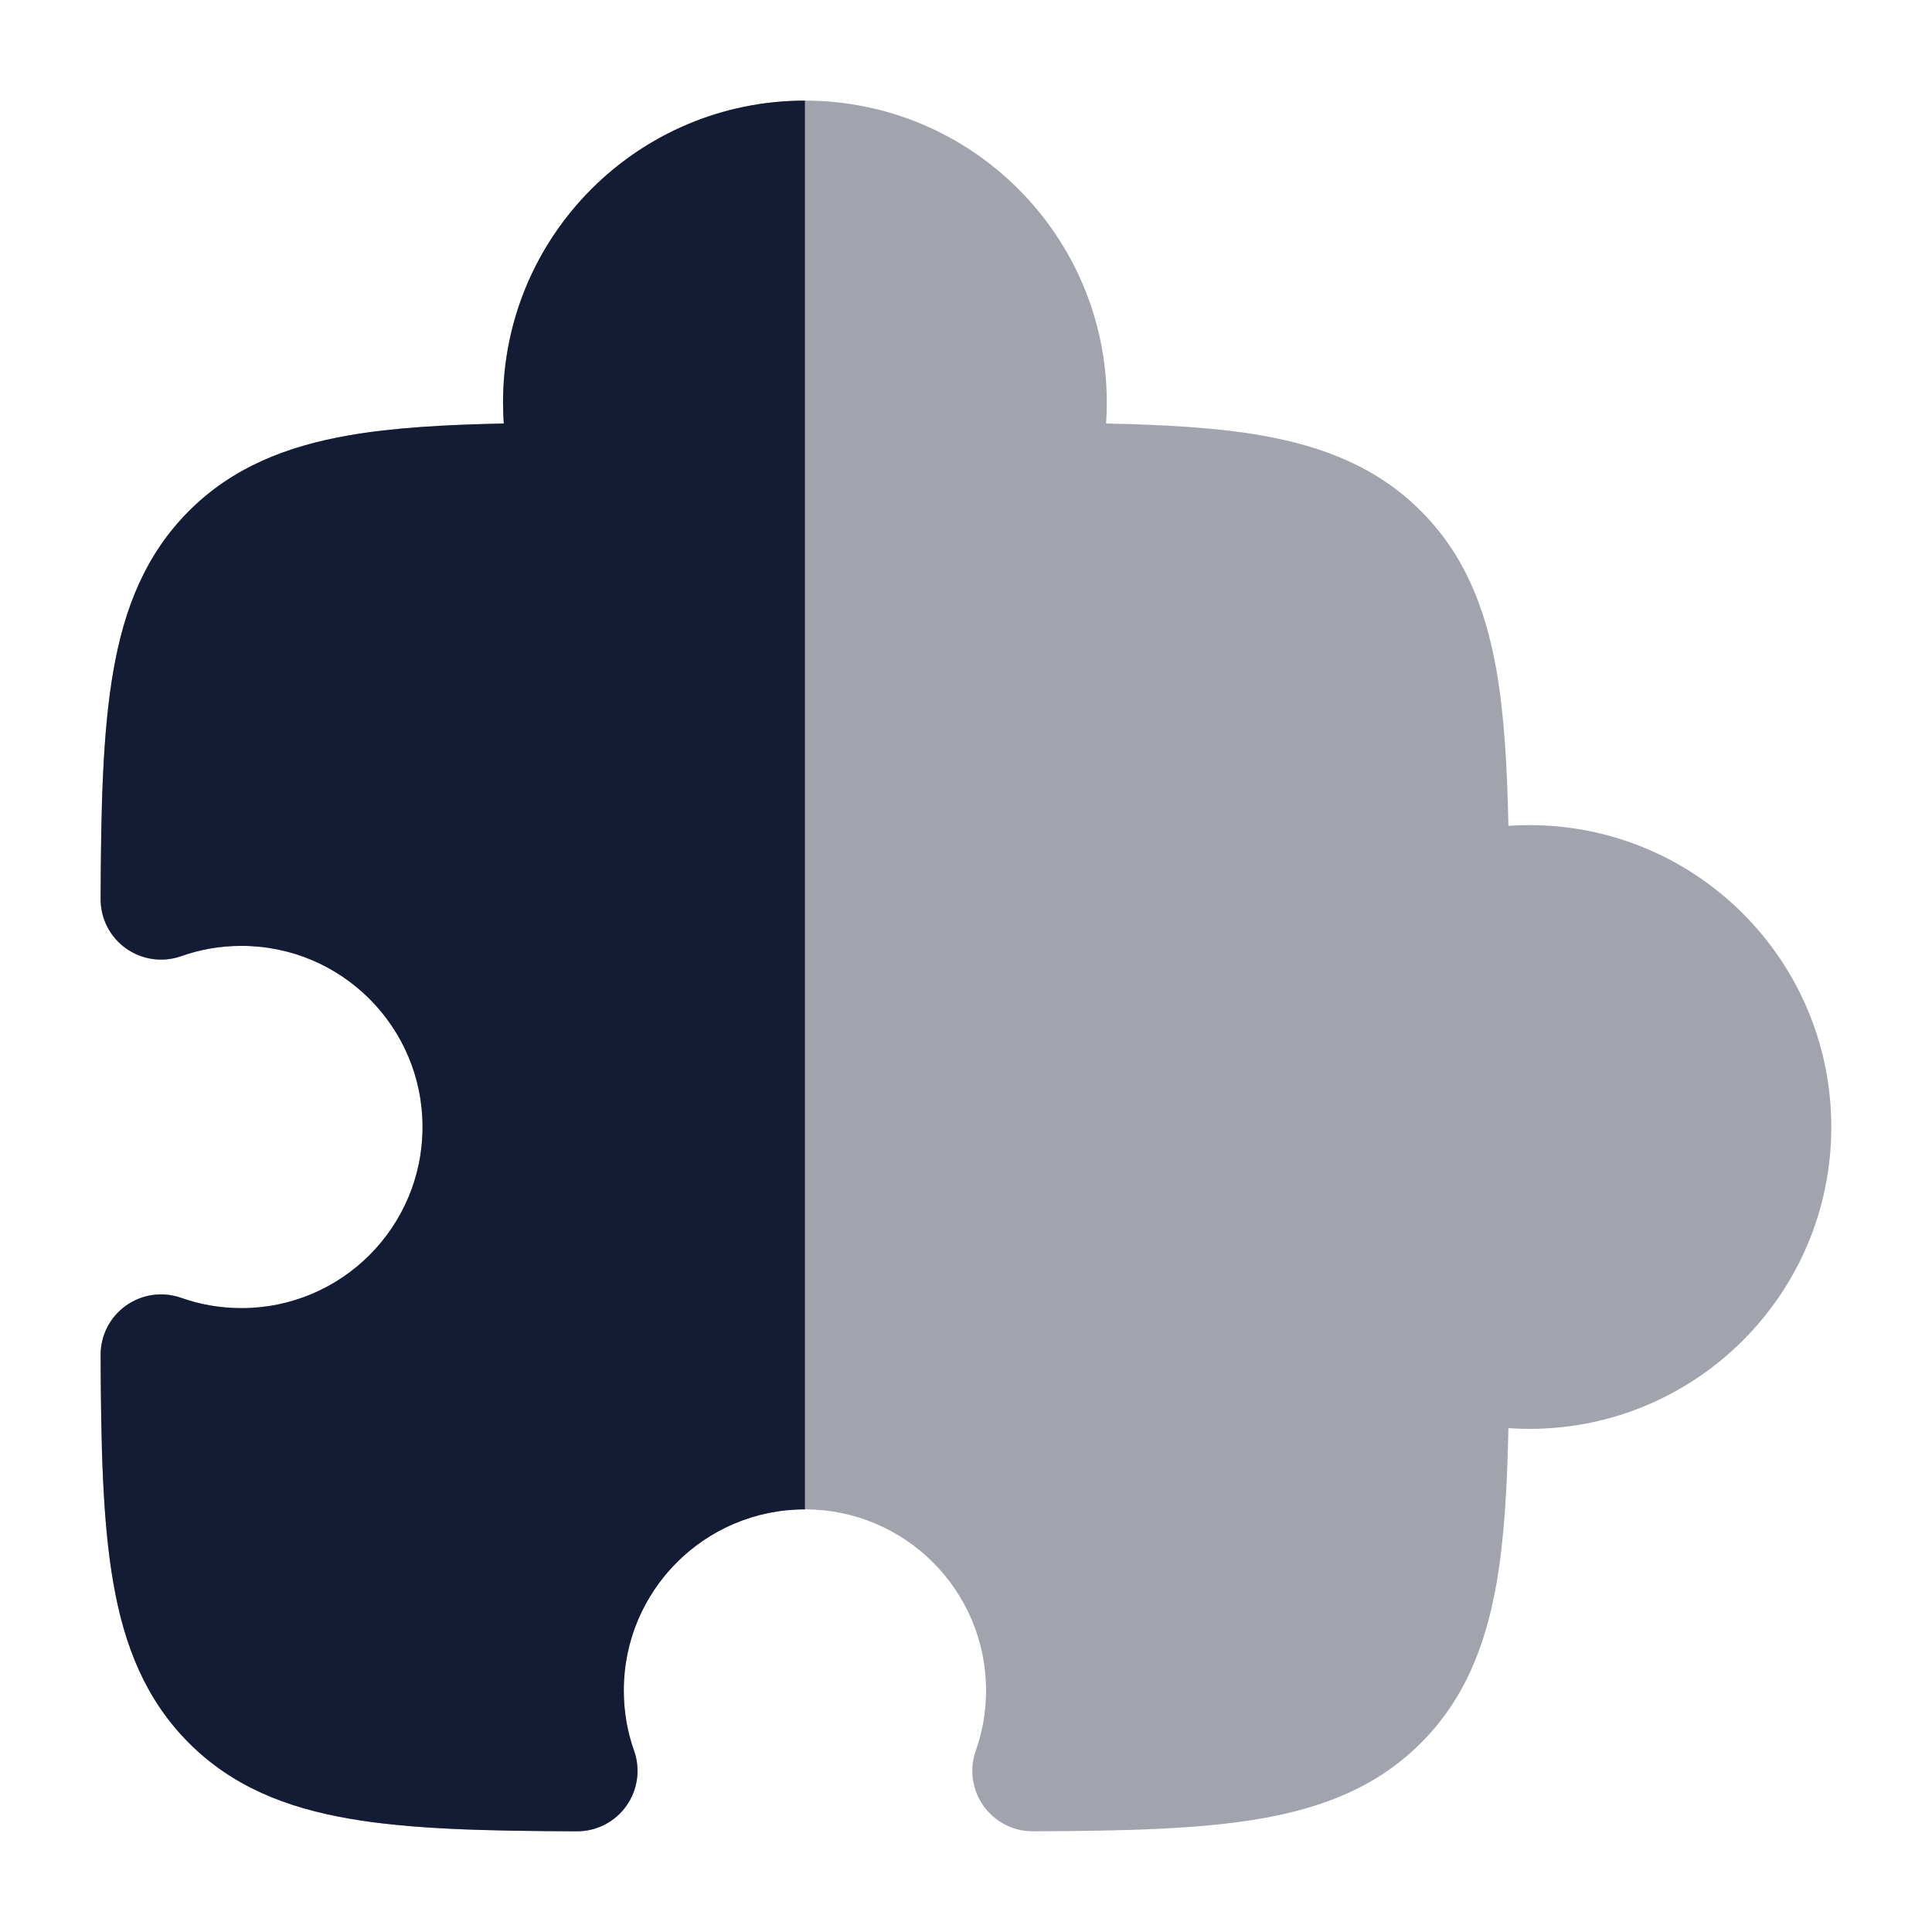 <svg width="24" height="24" viewBox="0 0 24 24" fill="none" xmlns="http://www.w3.org/2000/svg">
<path opacity="0.4" d="M6.249 5C6.249 2.929 7.928 1.25 9.999 1.25C12.07 1.25 13.749 2.929 13.749 5C13.749 5.088 13.746 5.174 13.74 5.261C14.477 5.276 15.117 5.313 15.664 5.408C16.447 5.545 17.112 5.809 17.651 6.348C18.19 6.887 18.454 7.552 18.591 8.335C18.686 8.883 18.723 9.522 18.738 10.259C18.825 10.253 18.912 10.25 18.999 10.25C21.07 10.25 22.749 11.929 22.749 14C22.749 16.071 21.07 17.75 18.999 17.75C18.912 17.75 18.825 17.747 18.738 17.741C18.723 18.479 18.686 19.117 18.591 19.665C18.454 20.448 18.19 21.113 17.651 21.652C17.112 22.191 16.447 22.455 15.664 22.591C14.903 22.724 13.965 22.745 12.831 22.749C12.588 22.75 12.358 22.632 12.217 22.433C12.076 22.234 12.04 21.979 12.121 21.749C12.204 21.516 12.249 21.264 12.249 21C12.249 19.757 11.242 18.75 9.999 18.75C8.756 18.75 7.749 19.757 7.749 21C7.749 21.264 7.794 21.516 7.877 21.749C7.958 21.979 7.922 22.234 7.781 22.433C7.64 22.632 7.411 22.75 7.167 22.749C6.033 22.745 5.095 22.724 4.334 22.591C3.551 22.455 2.886 22.191 2.347 21.652C1.809 21.113 1.544 20.448 1.408 19.665C1.275 18.904 1.254 17.966 1.25 16.832C1.249 16.588 1.367 16.359 1.566 16.218C1.765 16.077 2.02 16.041 2.25 16.122C2.483 16.205 2.735 16.25 2.999 16.25C4.242 16.25 5.249 15.243 5.249 14C5.249 12.757 4.242 11.75 2.999 11.75C2.735 11.75 2.483 11.795 2.25 11.878C2.02 11.959 1.765 11.923 1.566 11.782C1.367 11.641 1.249 11.412 1.25 11.168C1.254 10.034 1.275 9.096 1.408 8.335C1.544 7.552 1.809 6.887 2.347 6.348C2.886 5.809 3.551 5.545 4.334 5.408C4.882 5.313 5.521 5.276 6.258 5.261C6.252 5.174 6.249 5.088 6.249 5Z" fill="#141B34"/>
<path d="M6.249 5C6.249 2.929 7.928 1.25 9.999 1.25V18.75C8.756 18.75 7.749 19.757 7.749 21C7.749 21.264 7.794 21.516 7.877 21.749C7.958 21.979 7.922 22.234 7.781 22.433C7.64 22.632 7.411 22.75 7.167 22.749C6.033 22.745 5.095 22.724 4.334 22.591C3.551 22.455 2.886 22.191 2.347 21.652C1.809 21.113 1.544 20.448 1.408 19.665C1.275 18.904 1.254 17.966 1.25 16.832C1.249 16.588 1.367 16.359 1.566 16.218C1.765 16.077 2.02 16.041 2.25 16.122C2.483 16.205 2.735 16.25 2.999 16.25C4.242 16.25 5.249 15.243 5.249 14C5.249 12.757 4.242 11.75 2.999 11.75C2.735 11.75 2.483 11.795 2.25 11.878C2.02 11.959 1.765 11.923 1.566 11.782C1.367 11.641 1.249 11.412 1.25 11.168C1.254 10.034 1.275 9.096 1.408 8.335C1.544 7.552 1.809 6.887 2.347 6.348C2.886 5.809 3.551 5.545 4.334 5.408C4.882 5.313 5.521 5.276 6.258 5.261C6.252 5.174 6.249 5.088 6.249 5Z" fill="#141B34"/>
</svg>
